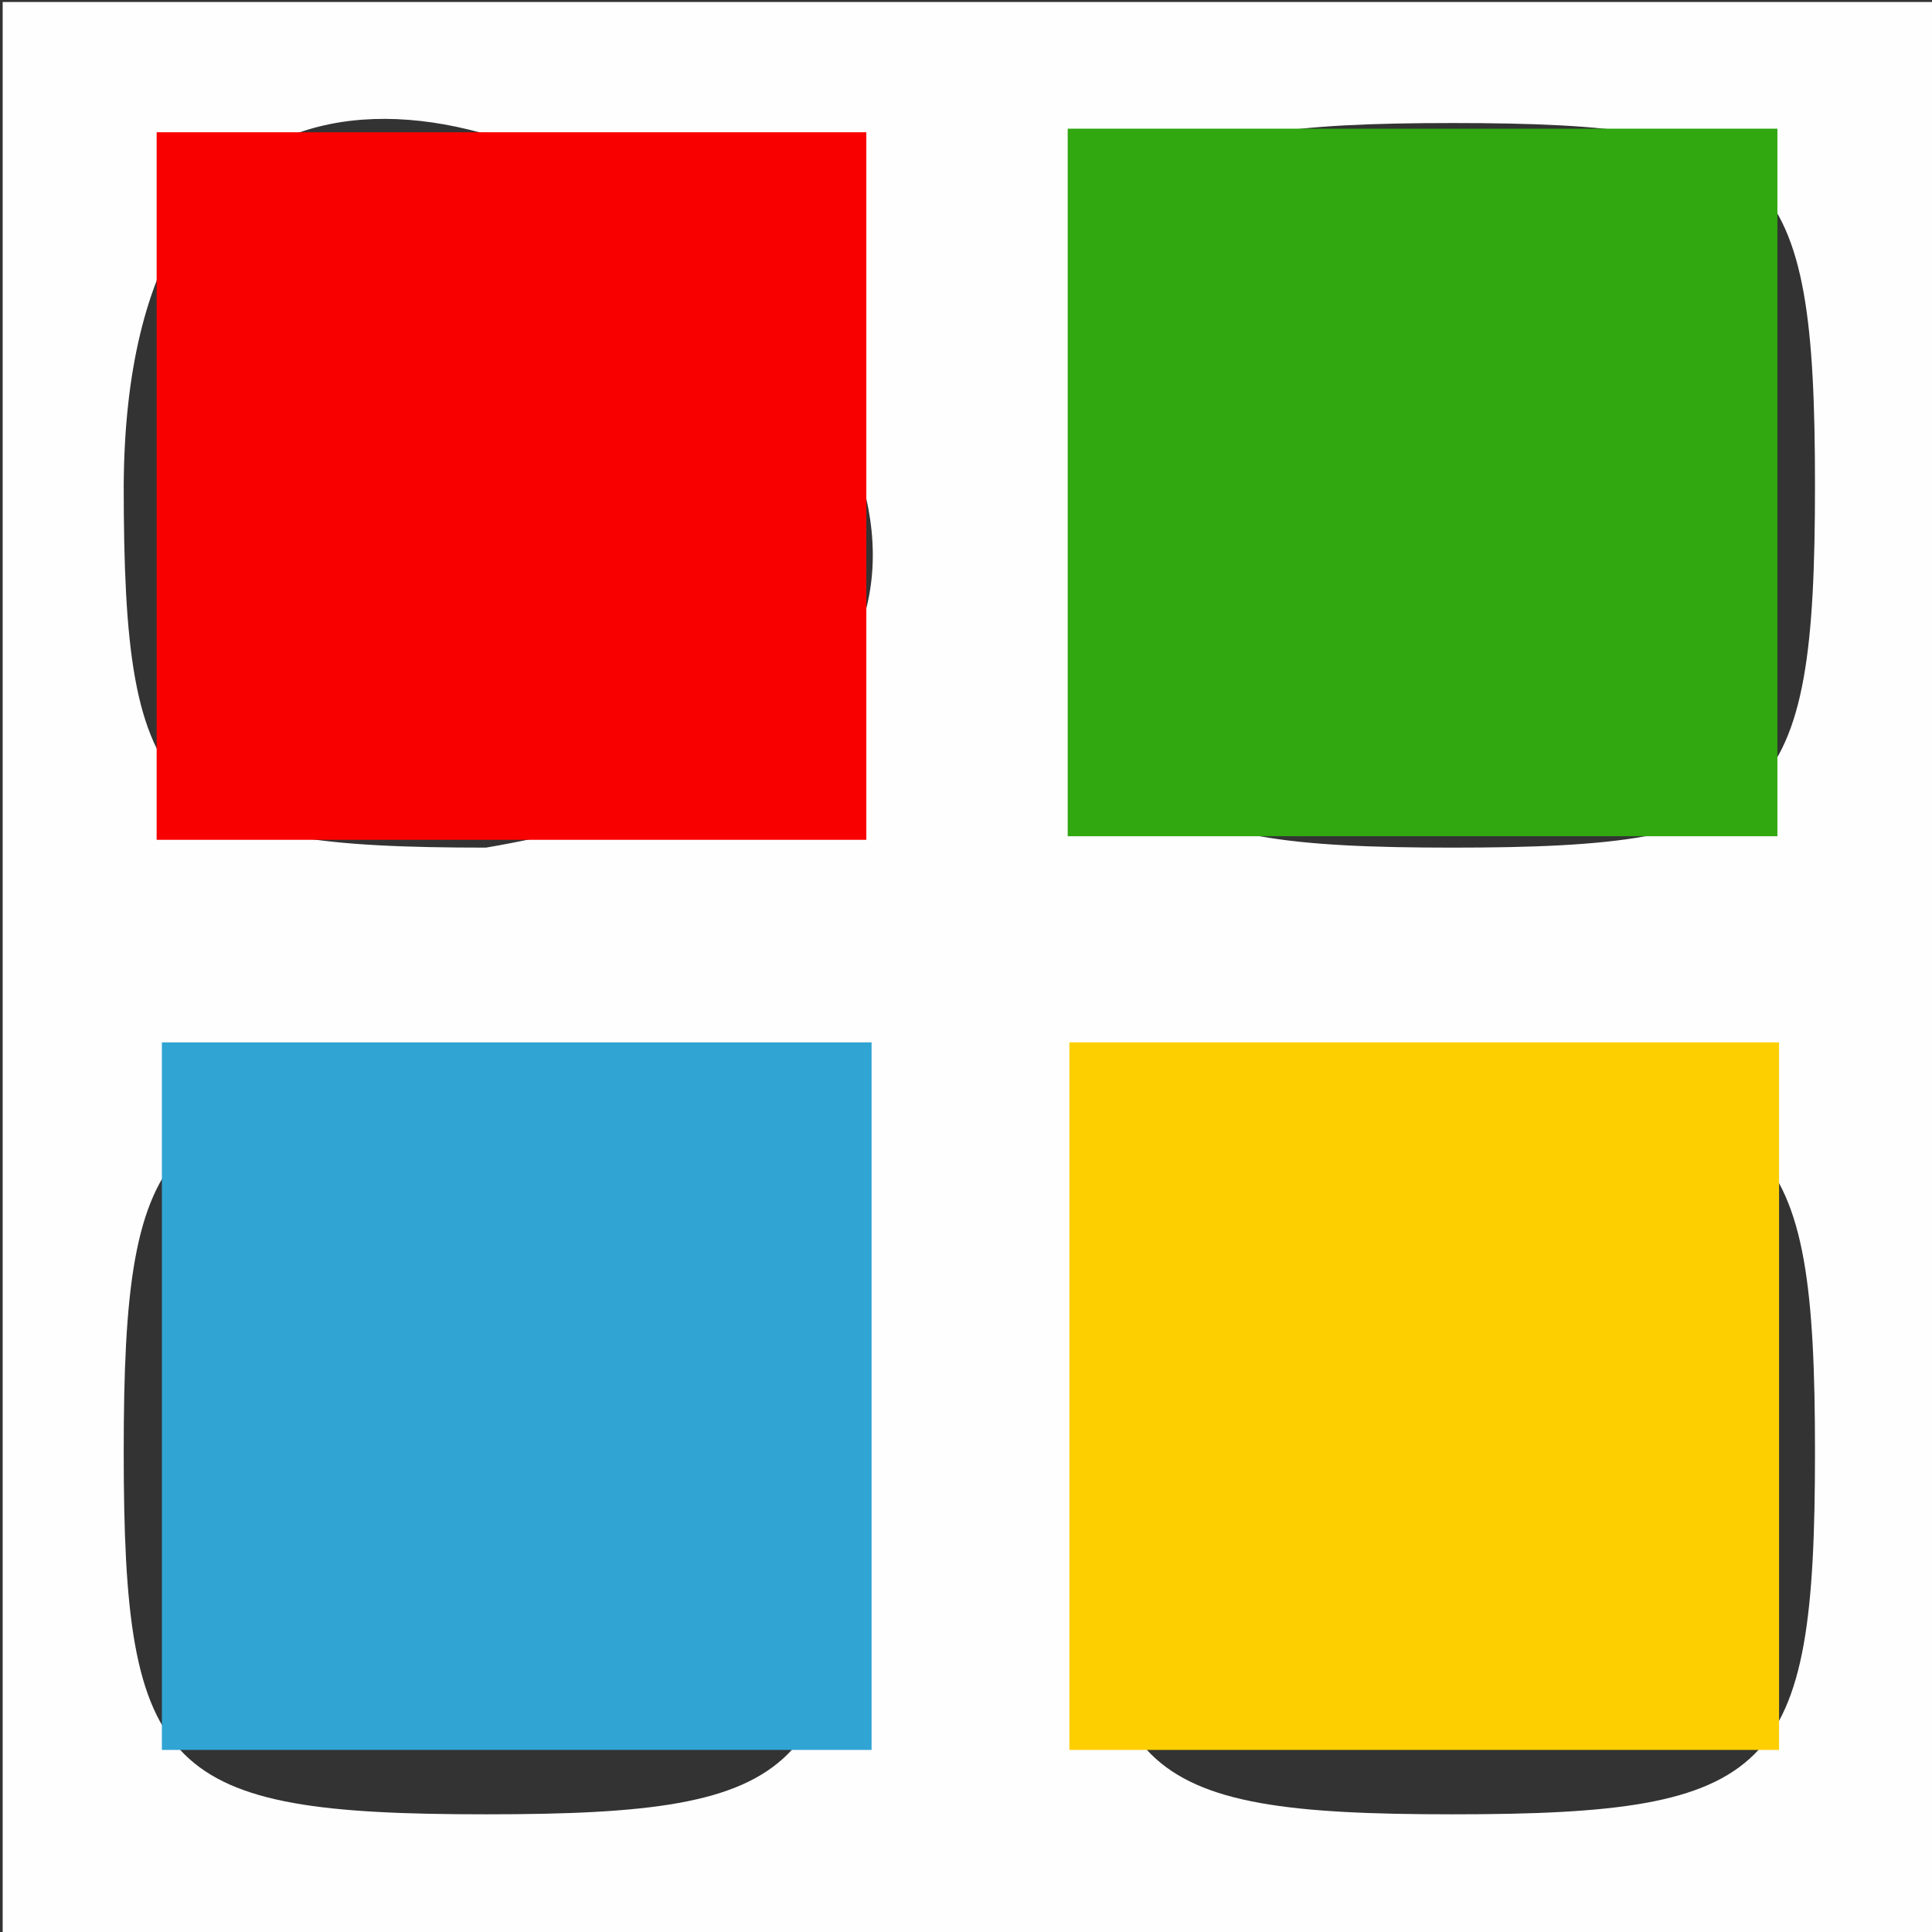 <?xml version="1.0" encoding="UTF-8" standalone="no"?>
<!-- Created with Inkscape (http://www.inkscape.org/) -->

<svg
   xmlns:dc="http://purl.org/dc/elements/1.1/"
   xmlns:cc="http://creativecommons.org/ns#"
   xmlns:rdf="http://www.w3.org/1999/02/22-rdf-syntax-ns#"
   xmlns:svg="http://www.w3.org/2000/svg"
   xmlns="http://www.w3.org/2000/svg"
   xmlns:sodipodi="http://sodipodi.sourceforge.net/DTD/sodipodi-0.dtd"
   xmlns:inkscape="http://www.inkscape.org/namespaces/inkscape"
   width="20mm"
   height="20mm"
   viewBox="0 0 20 20"
   version="1.1"
   id="svg8"
   inkscape:version="0.92.0 r15299"
   sodipodi:docname="icon.svg">
  <rect x="0" y="0" width="20" height="20" fill="#333333" stroke="none"/>
  <defs
     id="defs2" />
  <sodipodi:namedview
     id="base"
     pagecolor="#ffffff"
     bordercolor="#666666"
     borderopacity="1.0"
     inkscape:pageopacity="0.0"
     inkscape:pageshadow="2"
     inkscape:zoom="7.9195959"
     inkscape:cx="29.621929"
     inkscape:cy="32.484527"
     inkscape:document-units="mm"
     inkscape:current-layer="g4985"
     showgrid="false"
     showguides="true"
     inkscape:guide-bbox="true"
     inkscape:window-width="1920"
     inkscape:window-height="1017"
     inkscape:window-x="1912"
     inkscape:window-y="-8"
     inkscape:window-maximized="1" />
  <g
     inkscape:groupmode="layer"
     id="layer2"
     inkscape:label="Layer 1"
     transform="translate(0,-277)"
     style="display:inline" />
  <g
     inkscape:label="Ebene 1"
     inkscape:groupmode="layer"
     id="layer1"
     transform="translate(0,-277)"
     style="display:inline">
    <g
       id="g4599"
       transform="matrix(0.103,0,0,0.103,-0.635,276.805)" />
    <g
       id="g4985"
       transform="matrix(2.467,0,0,2.467,-15.159,-422.476)">
      <g
         transform="matrix(1.776,0,0,1.776,-7.173,-221.363)"
         id="g4530">
        <g
           id="g4972">
          <path
             style="fill:#fefefe;stroke-width:0.285"
             d="m 7.505,286.577 v -2.284 h 2.284 2.284 v 2.284 2.284 h -2.284 -2.284 z m 1.998,1.142 c 0,-0.761 -0.095,-0.856 -0.856,-0.856 -0.761,0 -0.856,0.095 -0.856,0.856 0,0.761 0.095,0.856 0.856,0.856 0.761,0 0.856,-0.095 0.856,-0.856 z m 2.284,0 c 0,-0.761 -0.095,-0.856 -0.856,-0.856 -0.761,0 -0.856,0.095 -0.856,0.856 0,0.761 0.095,0.856 0.856,0.856 0.761,0 0.856,-0.095 0.856,-0.856 z m -3.996,-2.284 c 0,0.761 0.095,0.856 0.856,0.856 2.468,-0.422 -0.843,-3.055 -0.856,-0.856 z m 3.996,0 c 0,-0.761 -0.095,-0.856 -0.856,-0.856 -0.761,0 -0.856,0.095 -0.856,0.856 0,0.761 0.095,0.856 0.856,0.856 0.761,0 0.856,-0.095 0.856,-0.856 z"
             id="path4540"
             inkscape:connector-curvature="0"
             sodipodi:nodetypes="cccccccccsssssssssscccssscs" />
        </g>
      </g>
      <rect
         y="284.073"
         x="10.625"
         height="2.969"
         width="2.978"
         id="rect4881"
         style="display:inline;fill:#31a710;fill-opacity:1;stroke:none;stroke-width:50.991;stroke-miterlimit:4;stroke-dasharray:none;stroke-opacity:1;paint-order:markers fill stroke" />
      <rect
         y="284.088"
         x="6.802"
         height="2.969"
         width="2.978"
         id="rect4881-9"
         style="display:inline;fill:#f90000;fill-opacity:1;stroke:none;stroke-width:50.991;stroke-miterlimit:4;stroke-dasharray:none;stroke-opacity:1;paint-order:markers fill stroke" />
      <rect
         y="287.907"
         x="6.824"
         height="2.969"
         width="2.978"
         id="rect4881-5"
         style="display:inline;fill:#30a4d3;fill-opacity:1;stroke:none;stroke-width:50.991;stroke-miterlimit:4;stroke-dasharray:none;stroke-opacity:1;paint-order:markers fill stroke" />
      <rect
         y="287.907"
         x="10.632"
         height="2.969"
         width="2.978"
         id="rect4881-7"
         style="display:inline;fill:#fecf00;fill-opacity:1;stroke:none;stroke-width:50.991;stroke-miterlimit:4;stroke-dasharray:none;stroke-opacity:1;paint-order:markers fill stroke" />
    </g>
  </g>
  <g
     inkscape:groupmode="layer"
     id="layer3"
     inkscape:label="Ebene 2"
     style="display:inline" />
</svg>
